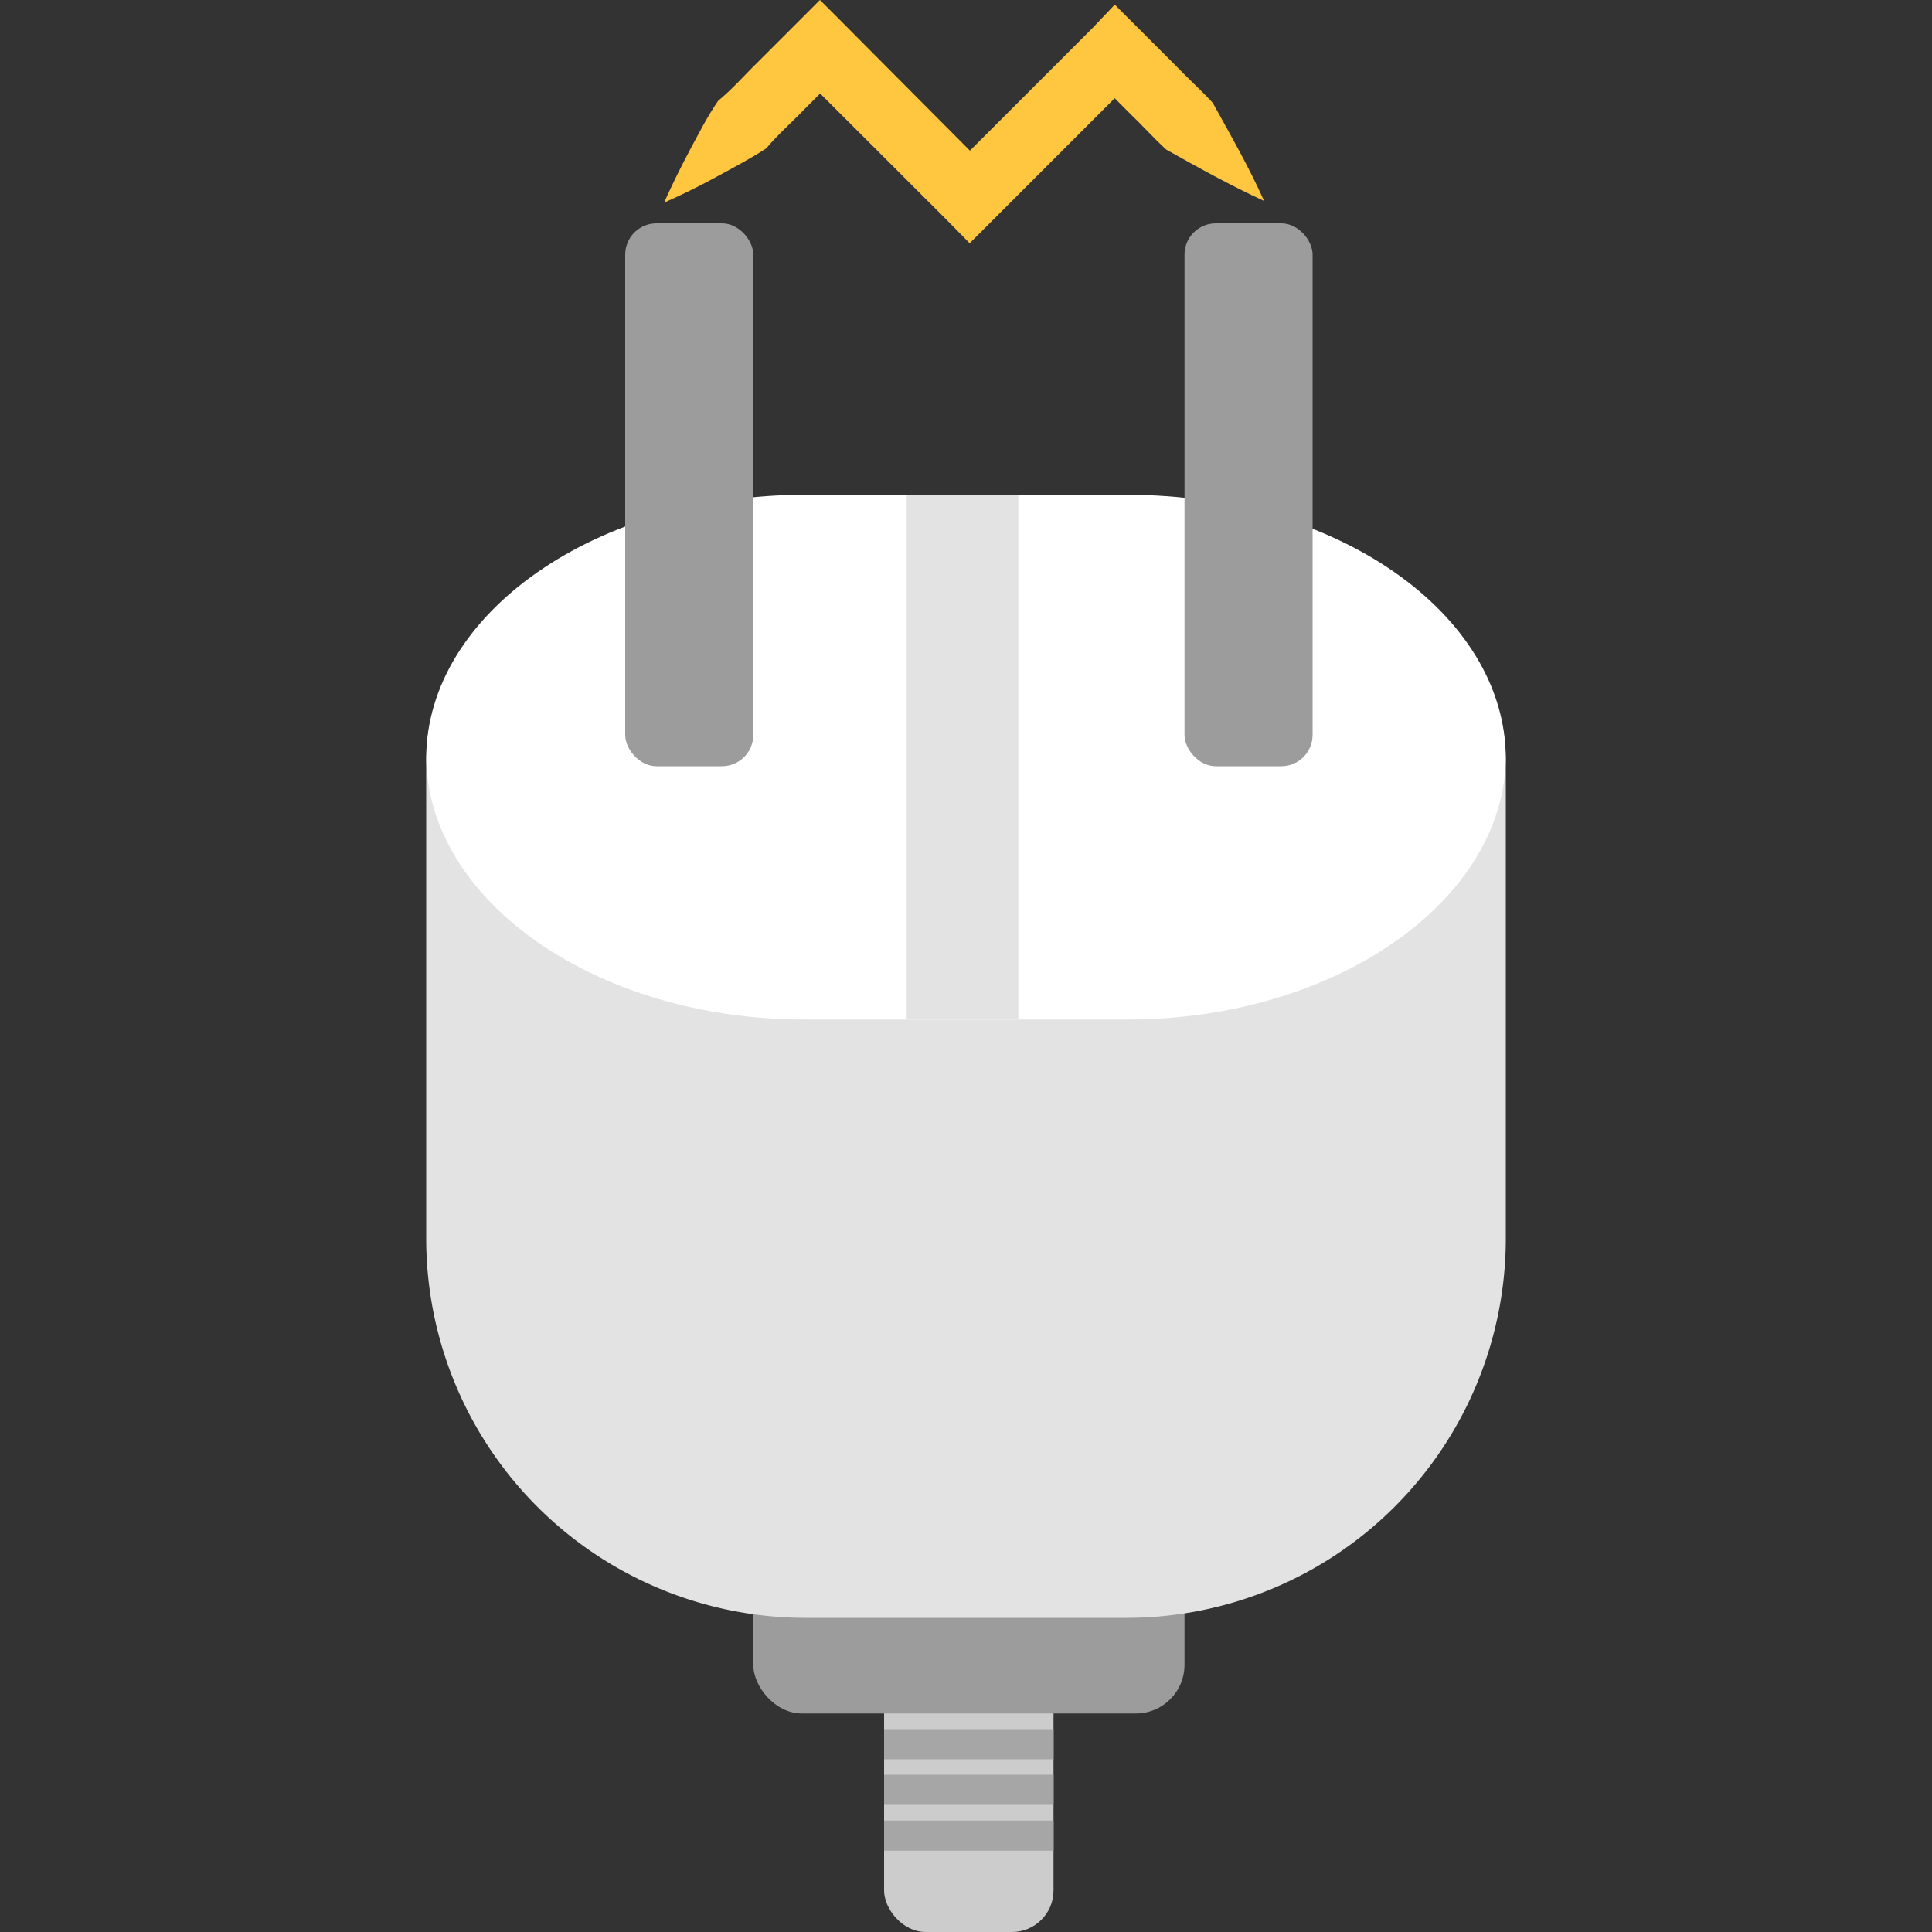 <svg id="Layer_1" data-name="Layer 1" xmlns="http://www.w3.org/2000/svg" viewBox="0 0 100 100"><rect x="0" y="0" width="100" height="100" fill="#333333" stroke="none"/><defs><style>.cls-1{fill:#ccc;}.cls-2{fill:#9c9c9c;}.cls-3{fill:#e3e3e3;}.cls-4{fill:#fff;}.cls-5{fill:#a6a6a6;}.cls-6{fill:#ffc63f;}</style></defs><title>electricity</title><rect class="cls-1" x="45.76" y="84.7" width="8.77" height="15.3" rx="2.15" ry="2.15"/><rect class="cls-2" x="38.99" y="78.38" width="22.32" height="10.31" rx="2.52" ry="2.52"/><path class="cls-3" d="M58.36,83.74H41.64A19.64,19.64,0,0,1,22.06,64.16V39.77c0-10.77,8.81,2.05,19.58,2.05H58.36c10.77,0,19.58-12.82,19.58-2.05v24.4A19.64,19.64,0,0,1,58.36,83.74Z"/><path class="cls-4" d="M58.36,52.77H41.64c-10.77,0-19.58-6.15-19.58-13.66v.16c0-7.51,8.81-13.66,19.58-13.66H58.36c10.77,0,19.58,6.15,19.58,13.66v-.16C77.94,46.62,69.12,52.77,58.36,52.77Z"/><rect class="cls-2" x="32.36" y="11.56" width="6.63" height="28.1" rx="1.62" ry="1.62"/><rect class="cls-2" x="61.31" y="11.56" width="6.63" height="28.1" rx="1.62" ry="1.62"/><rect class="cls-3" x="46.93" y="25.6" width="5.78" height="27.16"/><rect class="cls-5" x="45.76" y="89.5" width="8.77" height="1.56"/><rect class="cls-5" x="45.76" y="91.86" width="8.77" height="1.56"/><rect class="cls-5" x="45.76" y="94.23" width="8.77" height="1.56"/><path class="cls-6" d="M34.37,10.49c.42-.93.86-1.83,1.33-2.71S36.63,6,37.17,5.22c.74-.61,1.36-1.33,2.05-2l2-2L42.44,0l1.21,1.21L51.4,9H49l7.51-7.51L57.7.24l1.21,1.21,1.93,1.93c.63.66,1.31,1.27,1.93,1.94.92,1.66,1.86,3.3,2.66,5.08C63.67,9.59,62,8.66,60.36,7.74c-.67-.62-1.28-1.3-1.94-1.93L56.49,3.87h2.42L51.4,11.38l-1.21,1.21L49,11.38,41.24,3.63h2.42l-2,2c-.66.69-1.38,1.31-2,2.05-.81.53-1.71,1-2.57,1.47S35.3,10.08,34.37,10.49Z"/></svg>